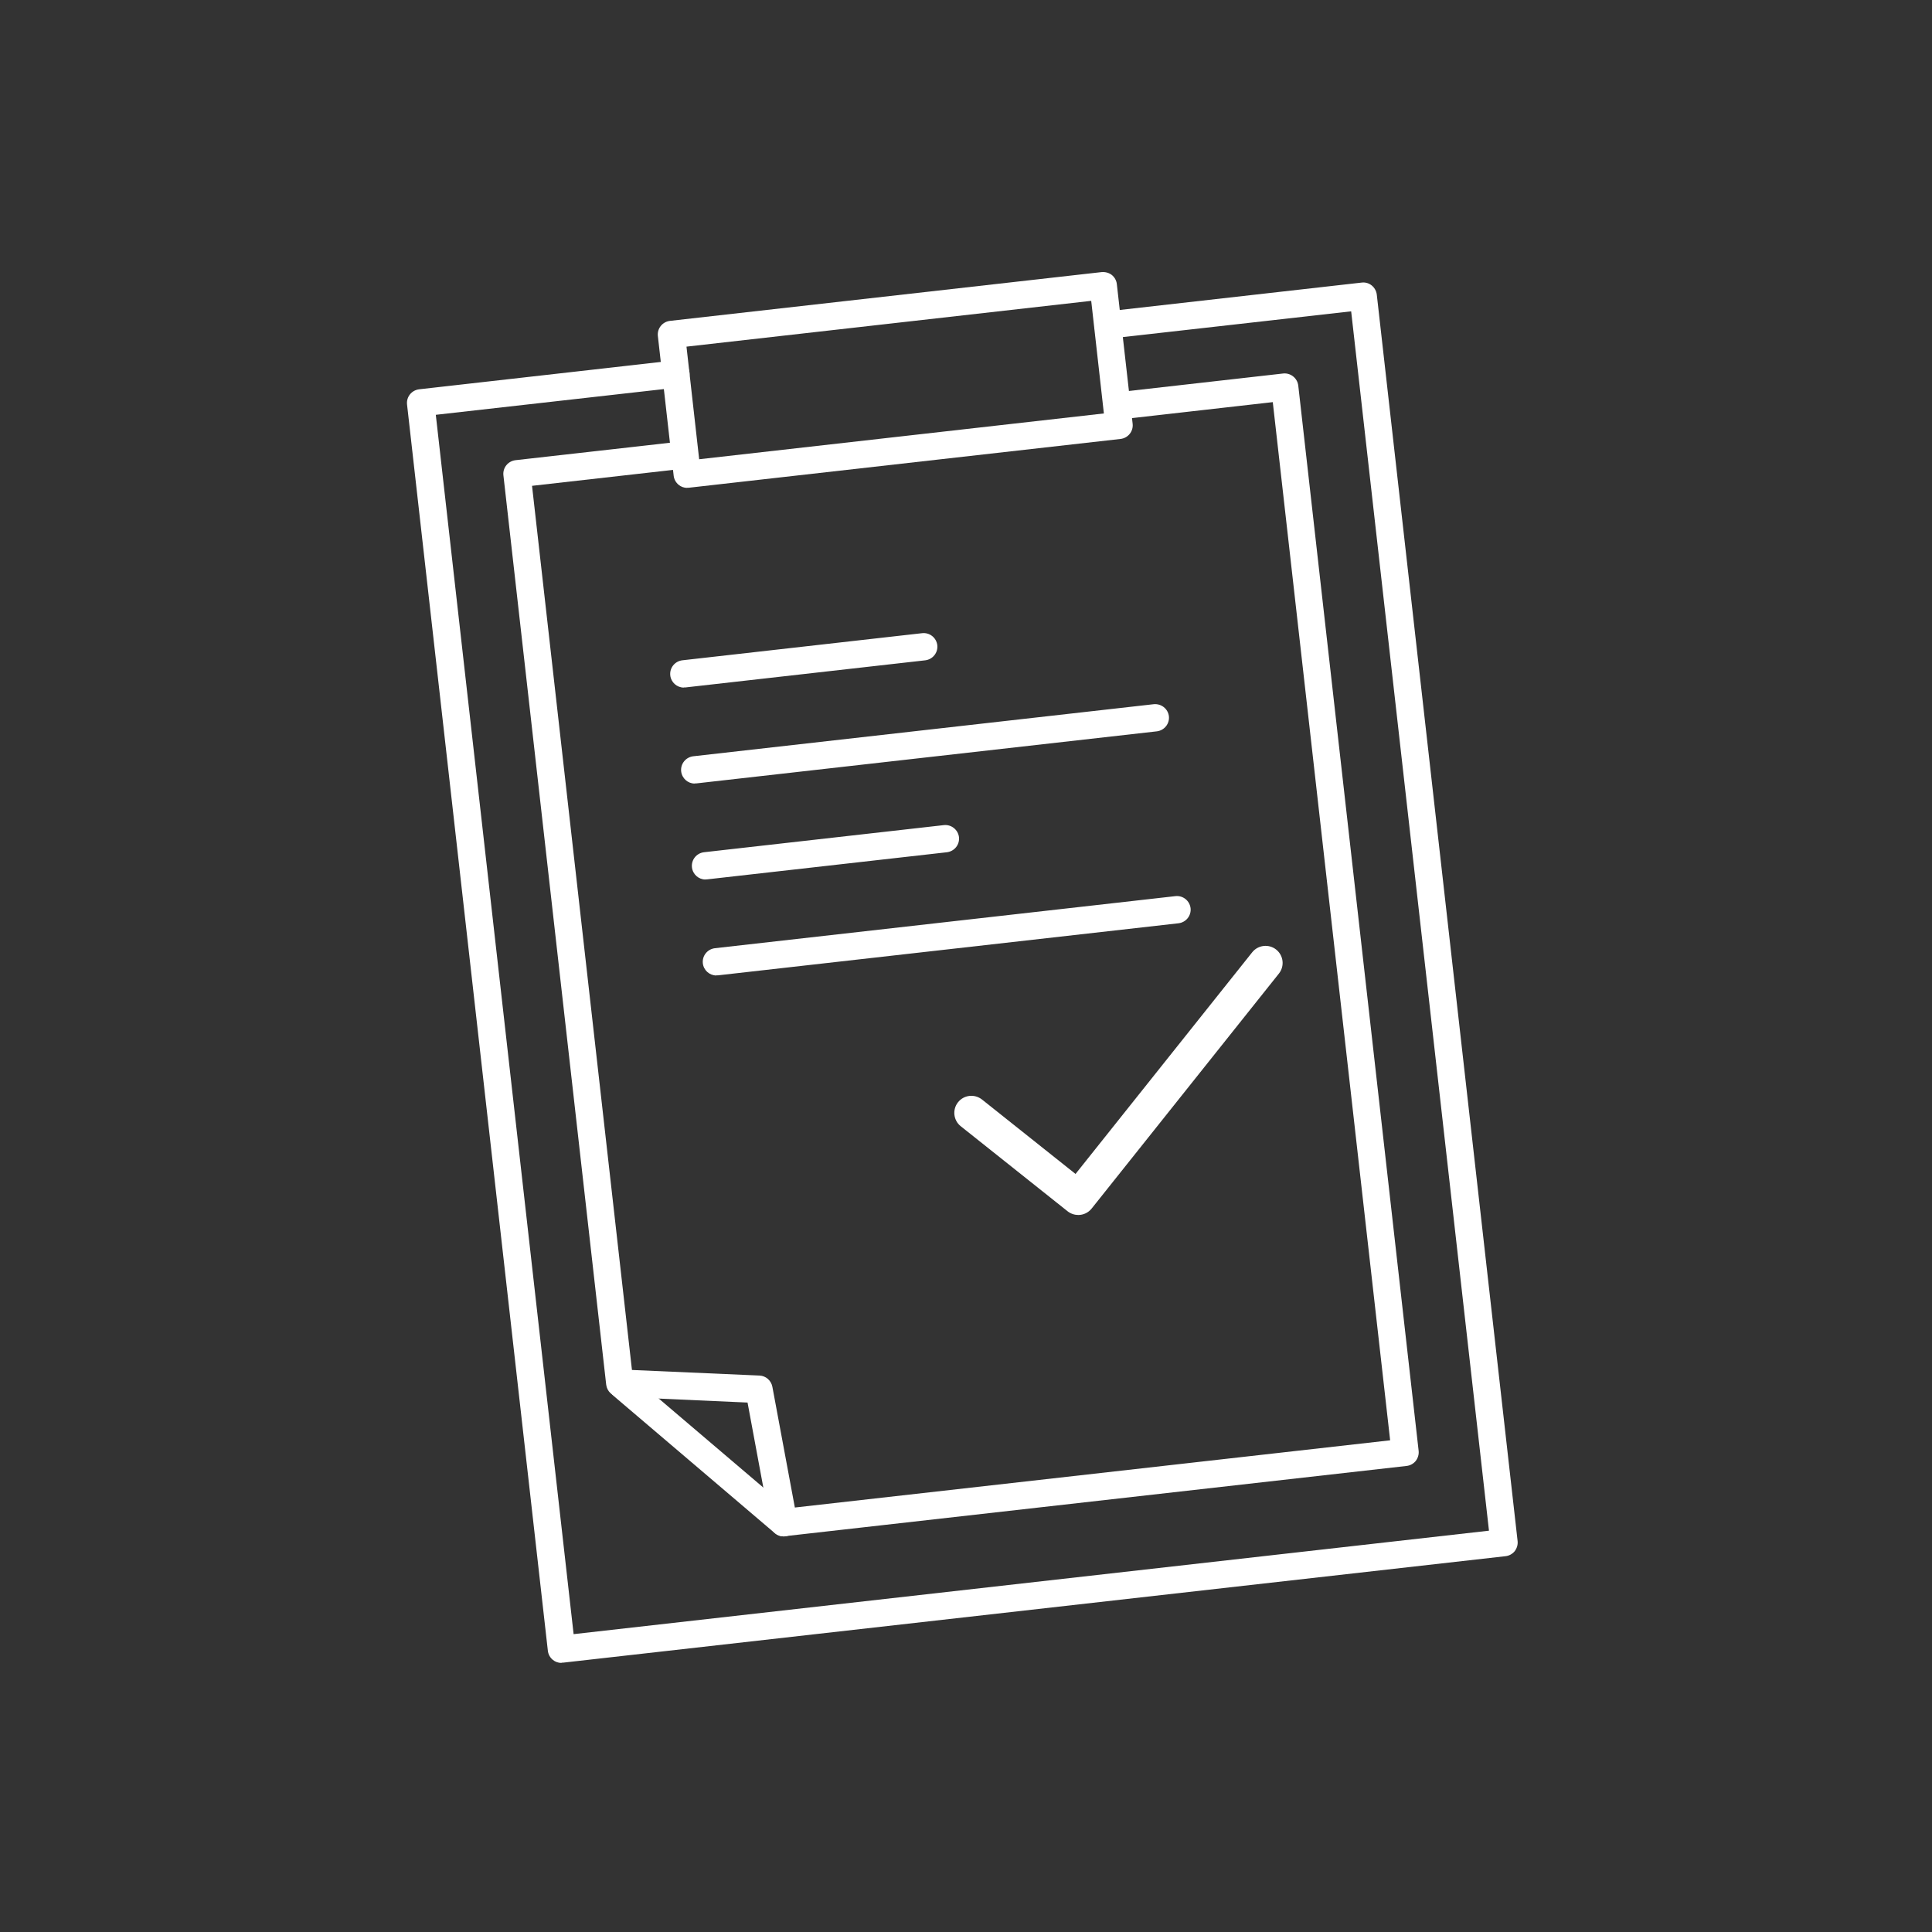 <svg width="142" height="142" xmlns="http://www.w3.org/2000/svg" xmlns:xlink="http://www.w3.org/1999/xlink" xml:space="preserve" overflow="hidden"><rect width="100%" height="100%" fill="#333333" stroke="none"/><g transform="translate(-605 -341)"><path d="M646.258 463.222C646.028 463.222 645.808 463.142 645.637 463.002 645.427 462.832 645.297 462.591 645.267 462.331L634.917 370.727C634.857 370.175 635.247 369.685 635.799 369.614L654.564 367.49C655.105 367.43 655.606 367.821 655.676 368.372 655.736 368.923 655.346 369.414 654.795 369.484L637.031 371.488 647.16 461.108 714.438 453.504 704.309 363.884 686.545 365.887C685.994 365.947 685.503 365.557 685.433 365.006 685.373 364.455 685.764 363.964 686.315 363.894L705.08 361.77C705.631 361.699 706.122 362.1 706.192 362.651L716.542 454.265C716.572 454.526 716.492 454.796 716.332 455.007 716.161 455.217 715.921 455.347 715.66 455.378L646.399 463.202C646.399 463.202 646.319 463.202 646.289 463.202Z" fill="#FFFFFF"/><path d="M662.6 453.925C662.119 453.925 661.708 453.584 661.618 453.103L659.944 444.086 650.507 443.665C650.016 443.645 649.615 443.264 649.555 442.774L642 375.936C641.94 375.385 642.331 374.894 642.882 374.824L655.135 373.442C655.696 373.392 656.177 373.772 656.247 374.323 656.308 374.874 655.917 375.365 655.366 375.435L644.104 376.708 651.448 441.691 660.826 442.102C661.287 442.122 661.678 442.463 661.768 442.924L663.421 451.801 707.174 446.861 698.548 370.556 687.327 371.829C686.776 371.889 686.285 371.498 686.214 370.947 686.154 370.396 686.545 369.905 687.096 369.835L699.309 368.452C699.85 368.392 700.351 368.783 700.421 369.334L709.268 447.633C709.298 447.893 709.218 448.164 709.058 448.374 708.888 448.585 708.647 448.715 708.387 448.745L662.72 453.905C662.72 453.905 662.64 453.905 662.61 453.905Z" fill="#FFFFFF"/><path d="M662.6 453.925C662.369 453.925 662.139 453.845 661.948 453.684L650.096 443.595C649.675 443.234 649.625 442.603 649.986 442.182 650.346 441.762 650.977 441.711 651.398 442.072L663.251 452.161C663.672 452.522 663.722 453.153 663.361 453.574 663.161 453.805 662.88 453.925 662.6 453.925Z" fill="#FFFFFF"/><path d="M655.506 376.858C655.276 376.858 655.055 376.778 654.885 376.638 654.674 376.467 654.544 376.227 654.514 375.966L653.352 365.697C653.292 365.146 653.683 364.655 654.234 364.585L685.974 360.998C686.245 360.978 686.505 361.048 686.715 361.208 686.926 361.379 687.056 361.619 687.086 361.88L688.248 372.149C688.308 372.7 687.918 373.191 687.367 373.261L655.626 376.848C655.626 376.848 655.546 376.848 655.516 376.848ZM655.456 366.478 656.388 374.754 686.134 371.388 685.203 363.112 655.456 366.478Z" fill="#FFFFFF"/><path d="M655.256 391.536C654.755 391.536 654.324 391.155 654.264 390.644 654.204 390.093 654.594 389.602 655.145 389.532L672.779 387.538C673.33 387.478 673.821 387.869 673.891 388.42 673.951 388.971 673.56 389.462 673.009 389.532L655.376 391.526C655.376 391.526 655.296 391.526 655.266 391.526Z" fill="#FFFFFF"/><path d="M656.057 398.59C655.556 398.59 655.125 398.209 655.065 397.698 655.005 397.147 655.396 396.656 655.947 396.586L689.801 392.758C690.352 392.708 690.843 393.089 690.913 393.64 690.973 394.191 690.583 394.682 690.032 394.752L656.177 398.579C656.177 398.579 656.097 398.579 656.067 398.579Z" fill="#FFFFFF"/><path d="M656.849 405.643C656.348 405.643 655.917 405.262 655.857 404.751 655.797 404.2 656.187 403.709 656.738 403.639L674.372 401.645C674.913 401.585 675.414 401.976 675.484 402.527 675.544 403.078 675.153 403.569 674.602 403.639L656.969 405.633C656.969 405.633 656.889 405.633 656.859 405.633Z" fill="#FFFFFF"/><path d="M657.65 412.696C657.149 412.696 656.718 412.316 656.658 411.805 656.598 411.254 656.989 410.763 657.54 410.693L691.394 406.865C691.945 406.805 692.436 407.196 692.506 407.747 692.567 408.298 692.176 408.789 691.625 408.859L657.77 412.686C657.77 412.686 657.69 412.686 657.66 412.686Z" fill="#FFFFFF"/><path d="M684.251 430.3C683.98 430.3 683.7 430.21 683.469 430.029L675.614 423.777C675.073 423.347 674.983 422.555 675.414 422.014 675.845 421.473 676.626 421.383 677.177 421.814L684.05 427.284 697.035 410.993C697.466 410.452 698.257 410.362 698.798 410.793 699.339 411.224 699.43 412.015 698.999 412.556L685.233 429.829C684.982 430.139 684.621 430.3 684.251 430.3Z" fill="#FFFFFF"/></g></svg>